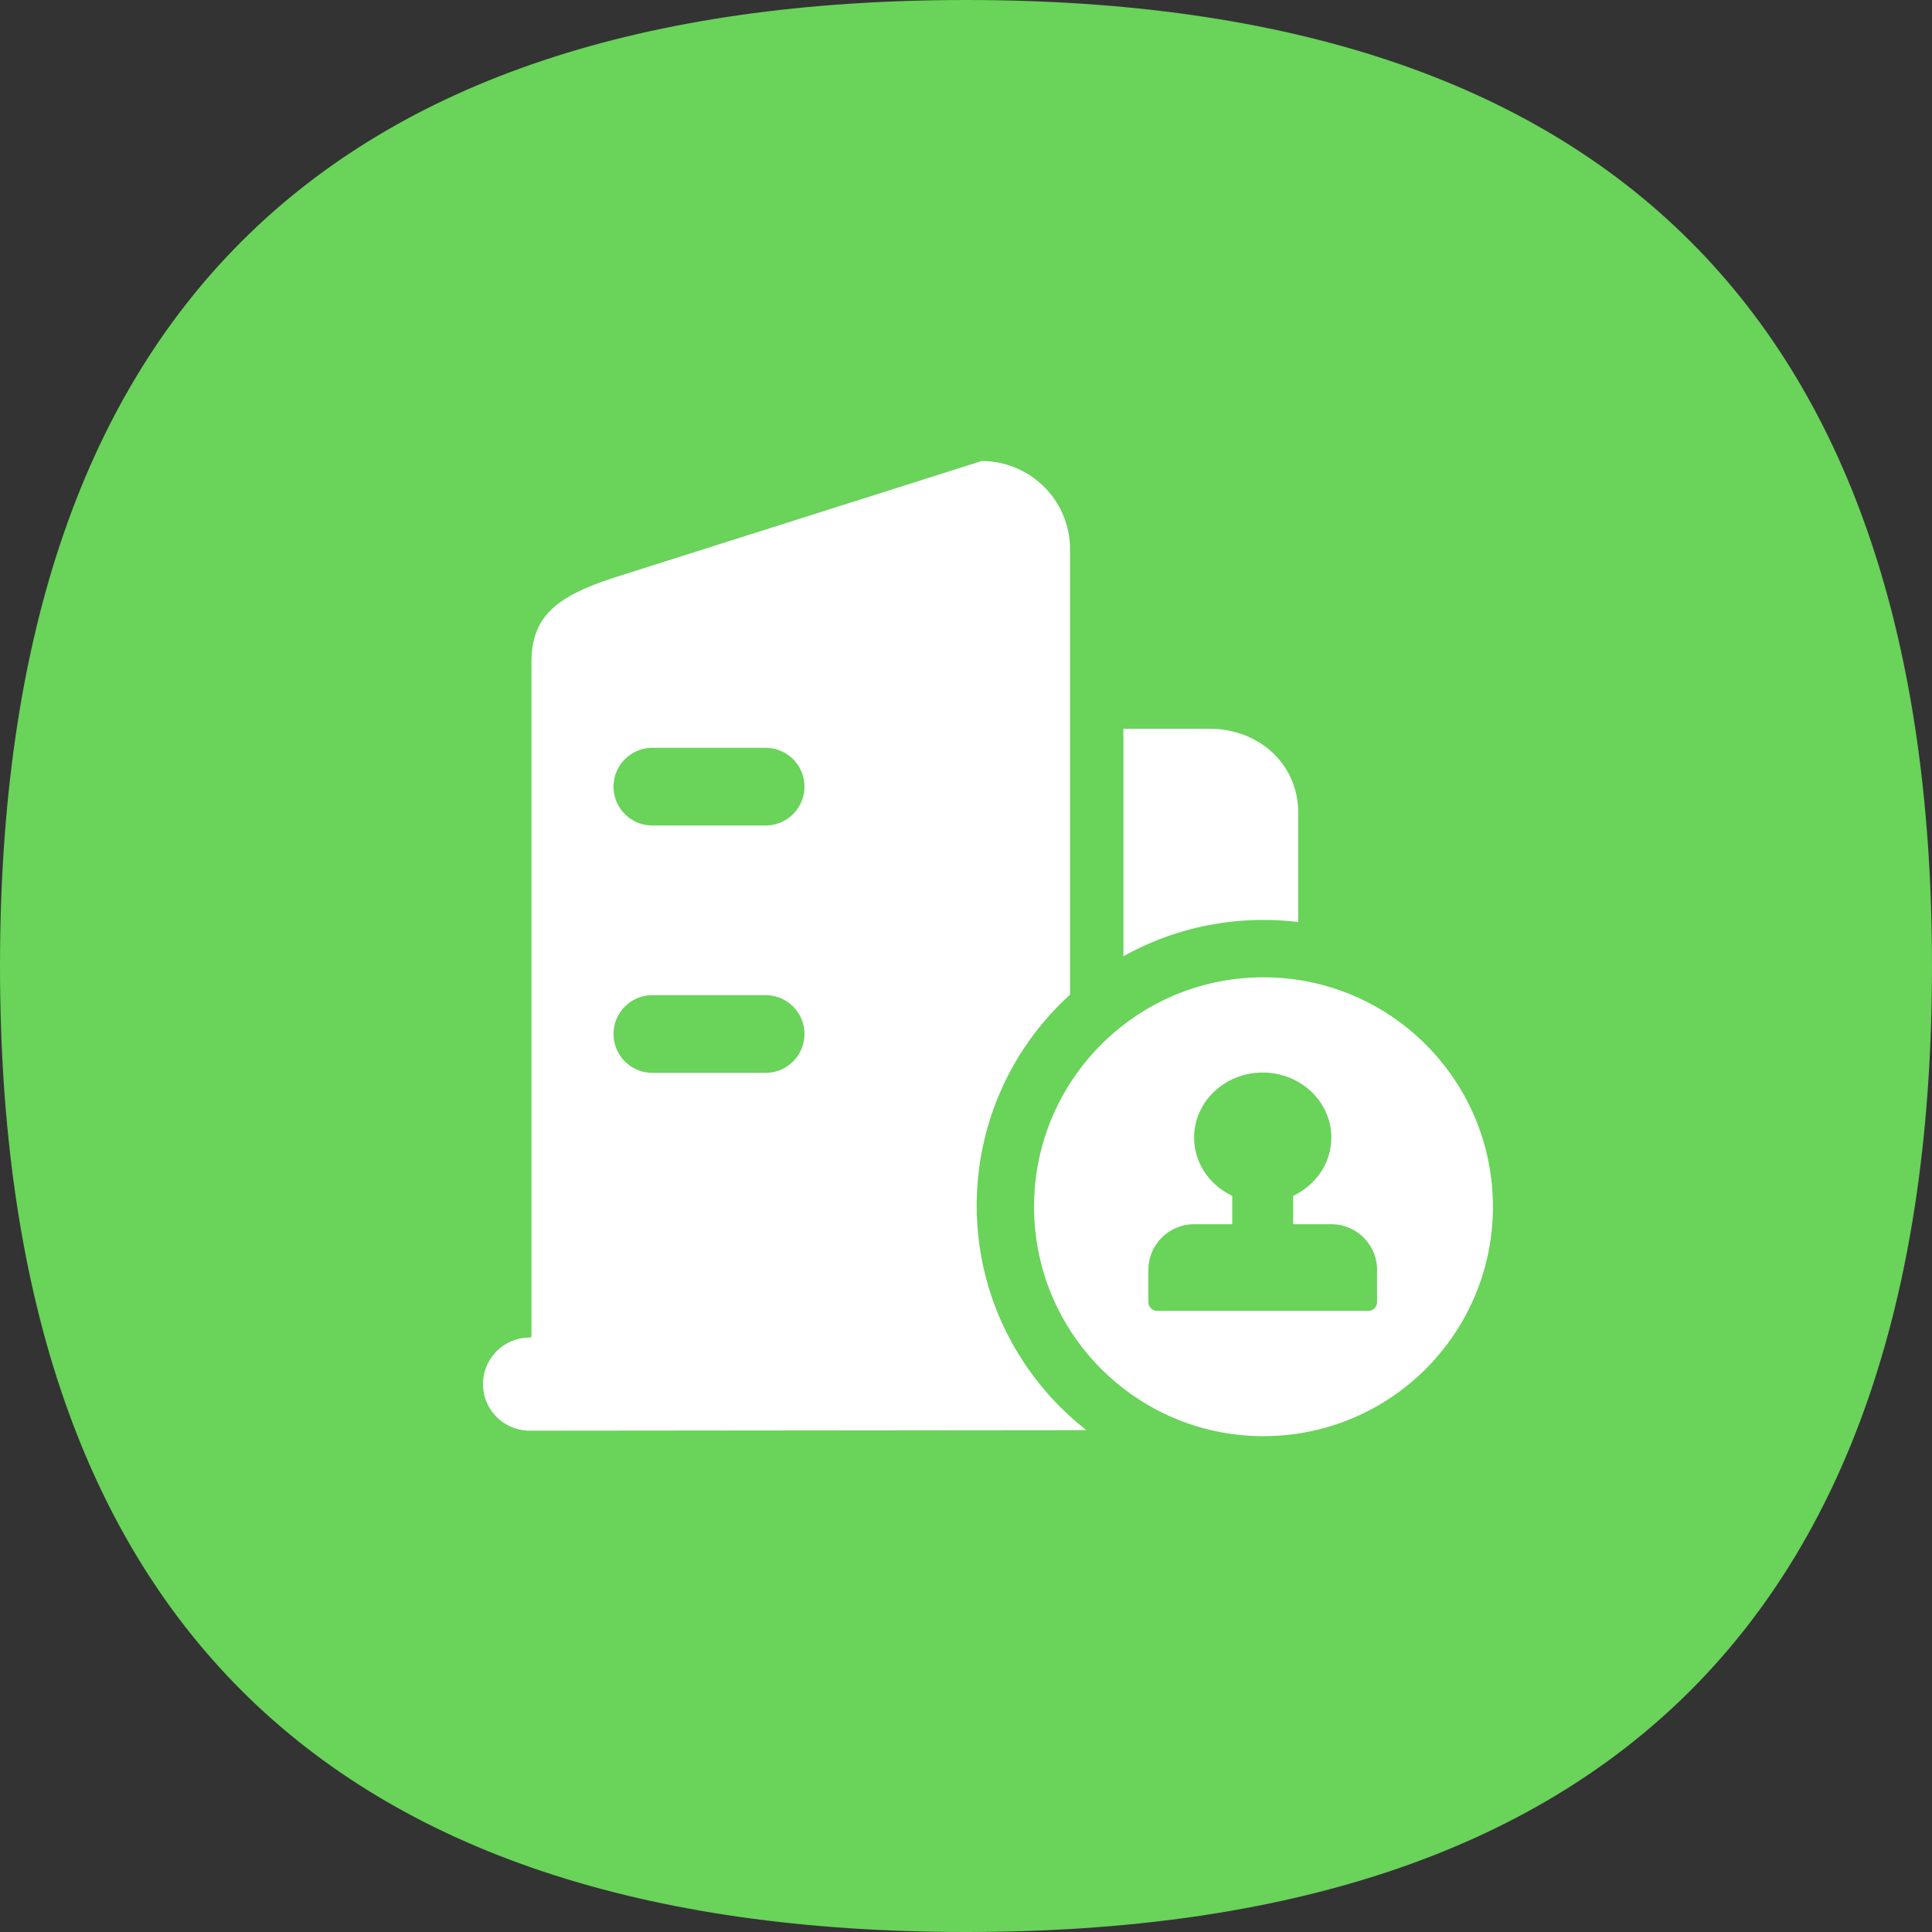 <?xml version="1.0" standalone="no"?><!DOCTYPE svg PUBLIC "-//W3C//DTD SVG 1.1//EN" "http://www.w3.org/Graphics/SVG/1.1/DTD/svg11.dtd"><svg t="1685509767055" class="icon" viewBox="0 0 1024 1024" version="1.1" xmlns="http://www.w3.org/2000/svg" p-id="1140" xmlns:xlink="http://www.w3.org/1999/xlink" width="200" height="200"><rect x="0" y="0" width="1024" height="1024" fill="#333333" stroke="none"/><path d="M0 0m512 0l0 0q512 0 512 512l0 0q0 512-512 512l0 0q-512 0-512-512l0 0q0-512 512-512Z" fill="#69D35A" p-id="1141"></path><path d="M669.673 517.993c67.165 0 121.6 54.435 121.6 121.6 0 67.142-54.435 121.6-121.6 121.6-67.153 0-121.6-54.458-121.6-121.6 0-67.165 54.447-121.6 121.6-121.6zM520.285 244.364a46.825 46.825 0 0 1 46.813 44.335l0.058 2.327v236.172a150.668 150.668 0 0 0-49.478 111.744c0 48.314 22.737 91.345 58.147 119.063l-295.04 0.279a24.809 24.809 0 0 1-21.469-12.335 24.588 24.588 0 0 1 0-24.681 24.797 24.797 0 0 1 19.433-12.265l2.036-0.081 0.908-0.431v-356.655c-0.349-25.553 13.871-35.875 43.846-45.696l3.06-0.977L520.285 244.364z m148.992 324.119c-20.084 0-36.364 15.418-36.364 34.444 0 13.533 8.227 25.239 20.201 30.871v15.069h-20.201c-13.382 0-24.239 10.845-24.239 24.239v17.036c0 2.56 2.095 4.655 4.655 4.655h111.884a4.655 4.655 0 0 0 4.655-4.655v-17.036c0-13.382-10.845-24.239-24.239-24.239h-20.201v-15.069c11.974-5.632 20.201-17.338 20.201-30.871 0-19.025-16.279-34.444-36.352-34.444z m-263.343-41.03h-60.16a20.585 20.585 0 0 0-1.699 41.1l1.699 0.07h60.16a20.585 20.585 0 0 0 0-41.169z m235.252-141.196c25.088 0 45.568 17.489 46.836 42.031l0.058 2.397v58.007a154.182 154.182 0 0 0-18.409-1.105c-26.961 0-52.294 6.993-74.24 19.258V386.257h45.754z m-235.252 10.1h-60.16a20.585 20.585 0 0 0-1.699 41.1l1.699 0.07h60.16a20.585 20.585 0 0 0 0-41.169z" fill="#FFFFFF" p-id="1142"></path></svg>